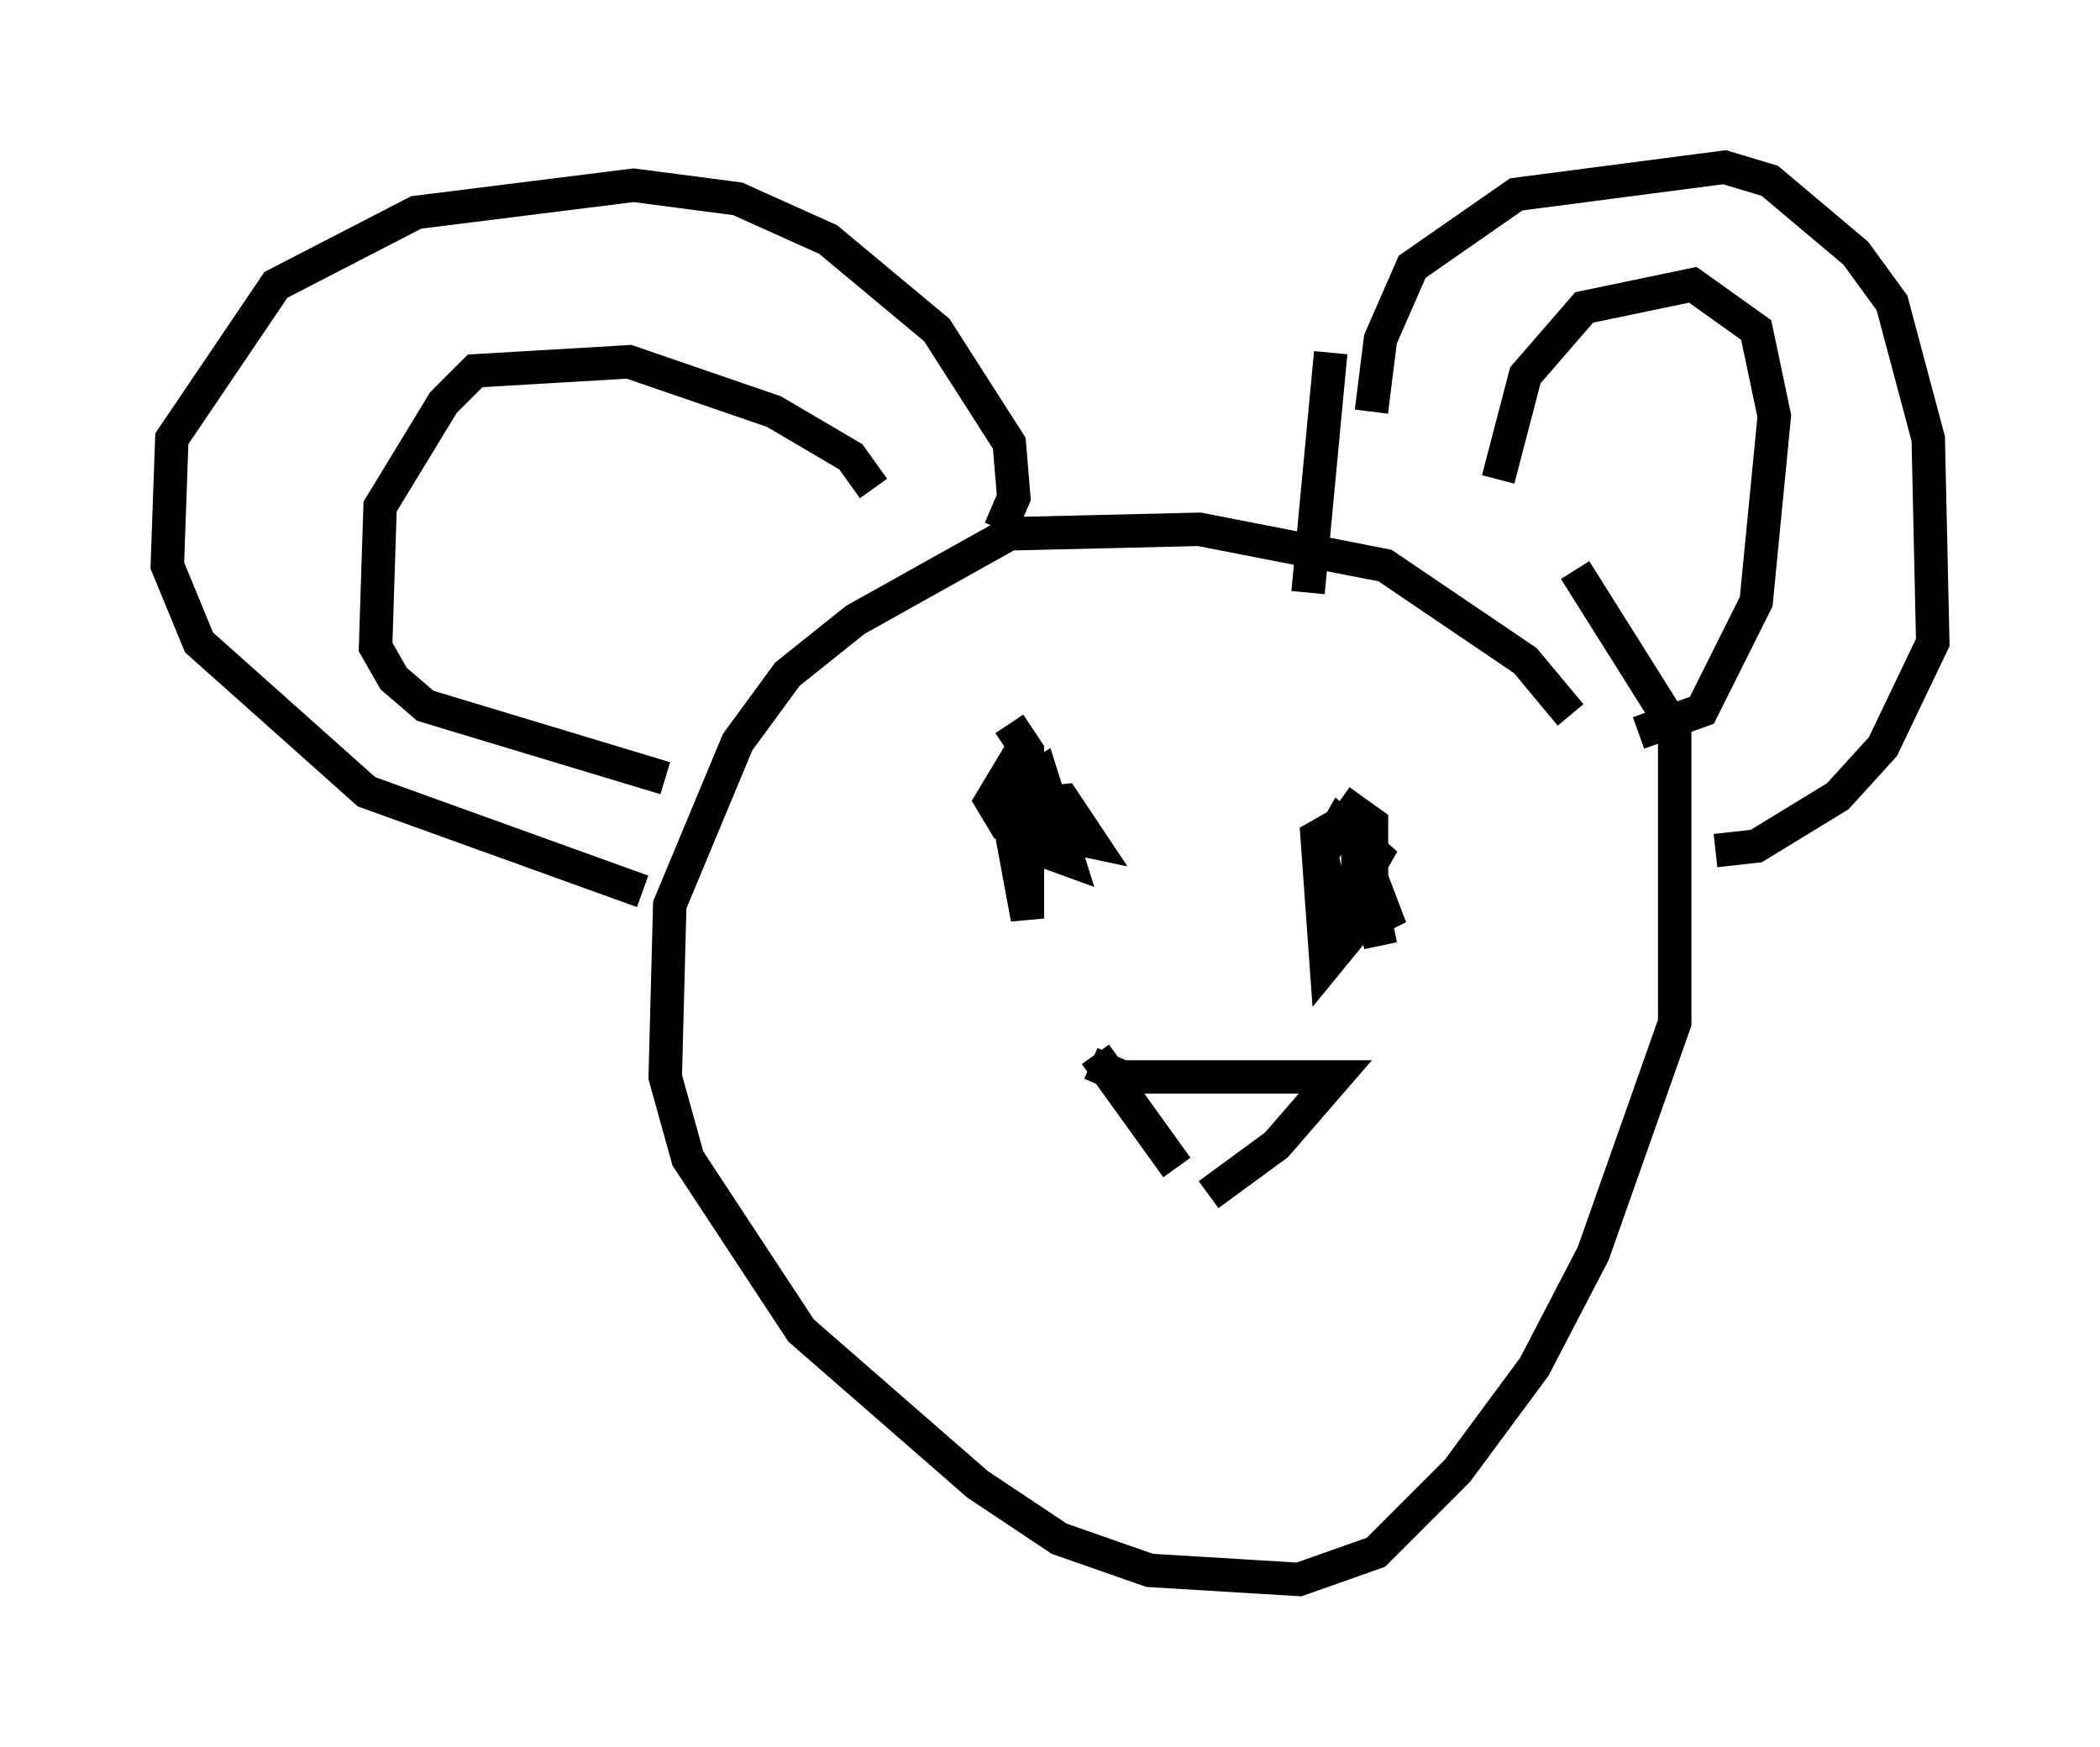 <?xml version="1.0" encoding="utf-8" ?>
<svg baseProfile="full" height="52.219" version="1.1" width="62.773" xmlns="http://www.w3.org/2000/svg" xmlns:ev="http://www.w3.org/2001/xml-events" xmlns:xlink="http://www.w3.org/1999/xlink"><defs /><rect fill="white" height="52.219" width="62.773" x="0" y="0" /><path d="M47.76, 24.35 m-0.812, -2.977 l-1.353, -1.624 -4.195, -2.842 l-5.548, -1.083 -5.683, 0.135 l-4.601, 2.571 -2.03, 1.624 l-1.488, 2.03 -2.03, 4.871 l-0.135, 5.142 0.677, 2.436 l3.383, 5.142 5.277, 4.601 l2.436, 1.624 2.706, 0.947 l4.465, 0.271 2.3, -0.812 l2.436, -2.436 2.3, -3.112 l1.759, -3.383 2.436, -6.901 l0.0, -8.796 -2.977, -4.736 m-6.089, -4.736 l0.271, -2.165 0.947, -2.165 l3.112, -2.165 6.225, -0.812 l1.353, 0.406 2.571, 2.165 l1.083, 1.488 1.083, 4.059 l0.135, 6.089 -1.488, 3.112 l-1.353, 1.488 -2.436, 1.488 l-1.218, 0.135 m-11.502, -14.885 l-0.677, 7.172 m5.683, -3.383 l0.812, -3.112 1.759, -2.03 l3.248, -0.677 1.894, 1.353 l0.541, 2.571 -0.541, 5.548 l-1.624, 3.248 -1.894, 0.677 m-19.08, -6.089 l0.406, -0.947 -0.135, -1.624 l-2.165, -3.383 -3.248, -2.706 l-2.706, -1.218 -3.112, -0.406 l-6.495, 0.812 -4.195, 2.165 l-3.112, 4.601 -0.135, 3.789 l0.947, 2.3 5.007, 4.465 l8.254, 2.977 m6.901, -12.043 l-0.677, -0.947 -2.3, -1.353 l-4.33, -1.488 -4.601, 0.271 l-0.947, 0.947 -1.894, 3.112 l-0.135, 4.195 0.541, 0.947 l0.947, 0.812 7.172, 2.165 m10.284, -1.624 l0.541, 0.812 0.0, 5.007 l-0.677, -3.654 1.083, -0.677 l0.812, 2.571 -1.488, -0.541 l0.0, -1.083 1.353, -0.135 l0.812, 1.218 -2.571, -0.541 l-0.406, -0.677 0.812, -1.353 l0.677, 1.488 -0.541, 0.0 m9.472, -0.135 l0.947, 0.677 0.0, 1.894 l-0.135, 0.812 -1.218, 1.488 l-0.271, -3.789 0.947, -0.541 l1.083, 2.842 -1.353, 0.677 l-0.541, -2.436 0.541, -0.947 l1.083, 0.947 -0.541, 0.947 l0.0, -1.488 0.677, 3.248 m-8.66, 3.518 l0.947, 0.406 6.36, 0.0 l-1.759, 2.03 -2.03, 1.488 m-3.383, -4.195 l2.436, 3.383 " fill="none" stroke="black" stroke-width="1" /></svg>